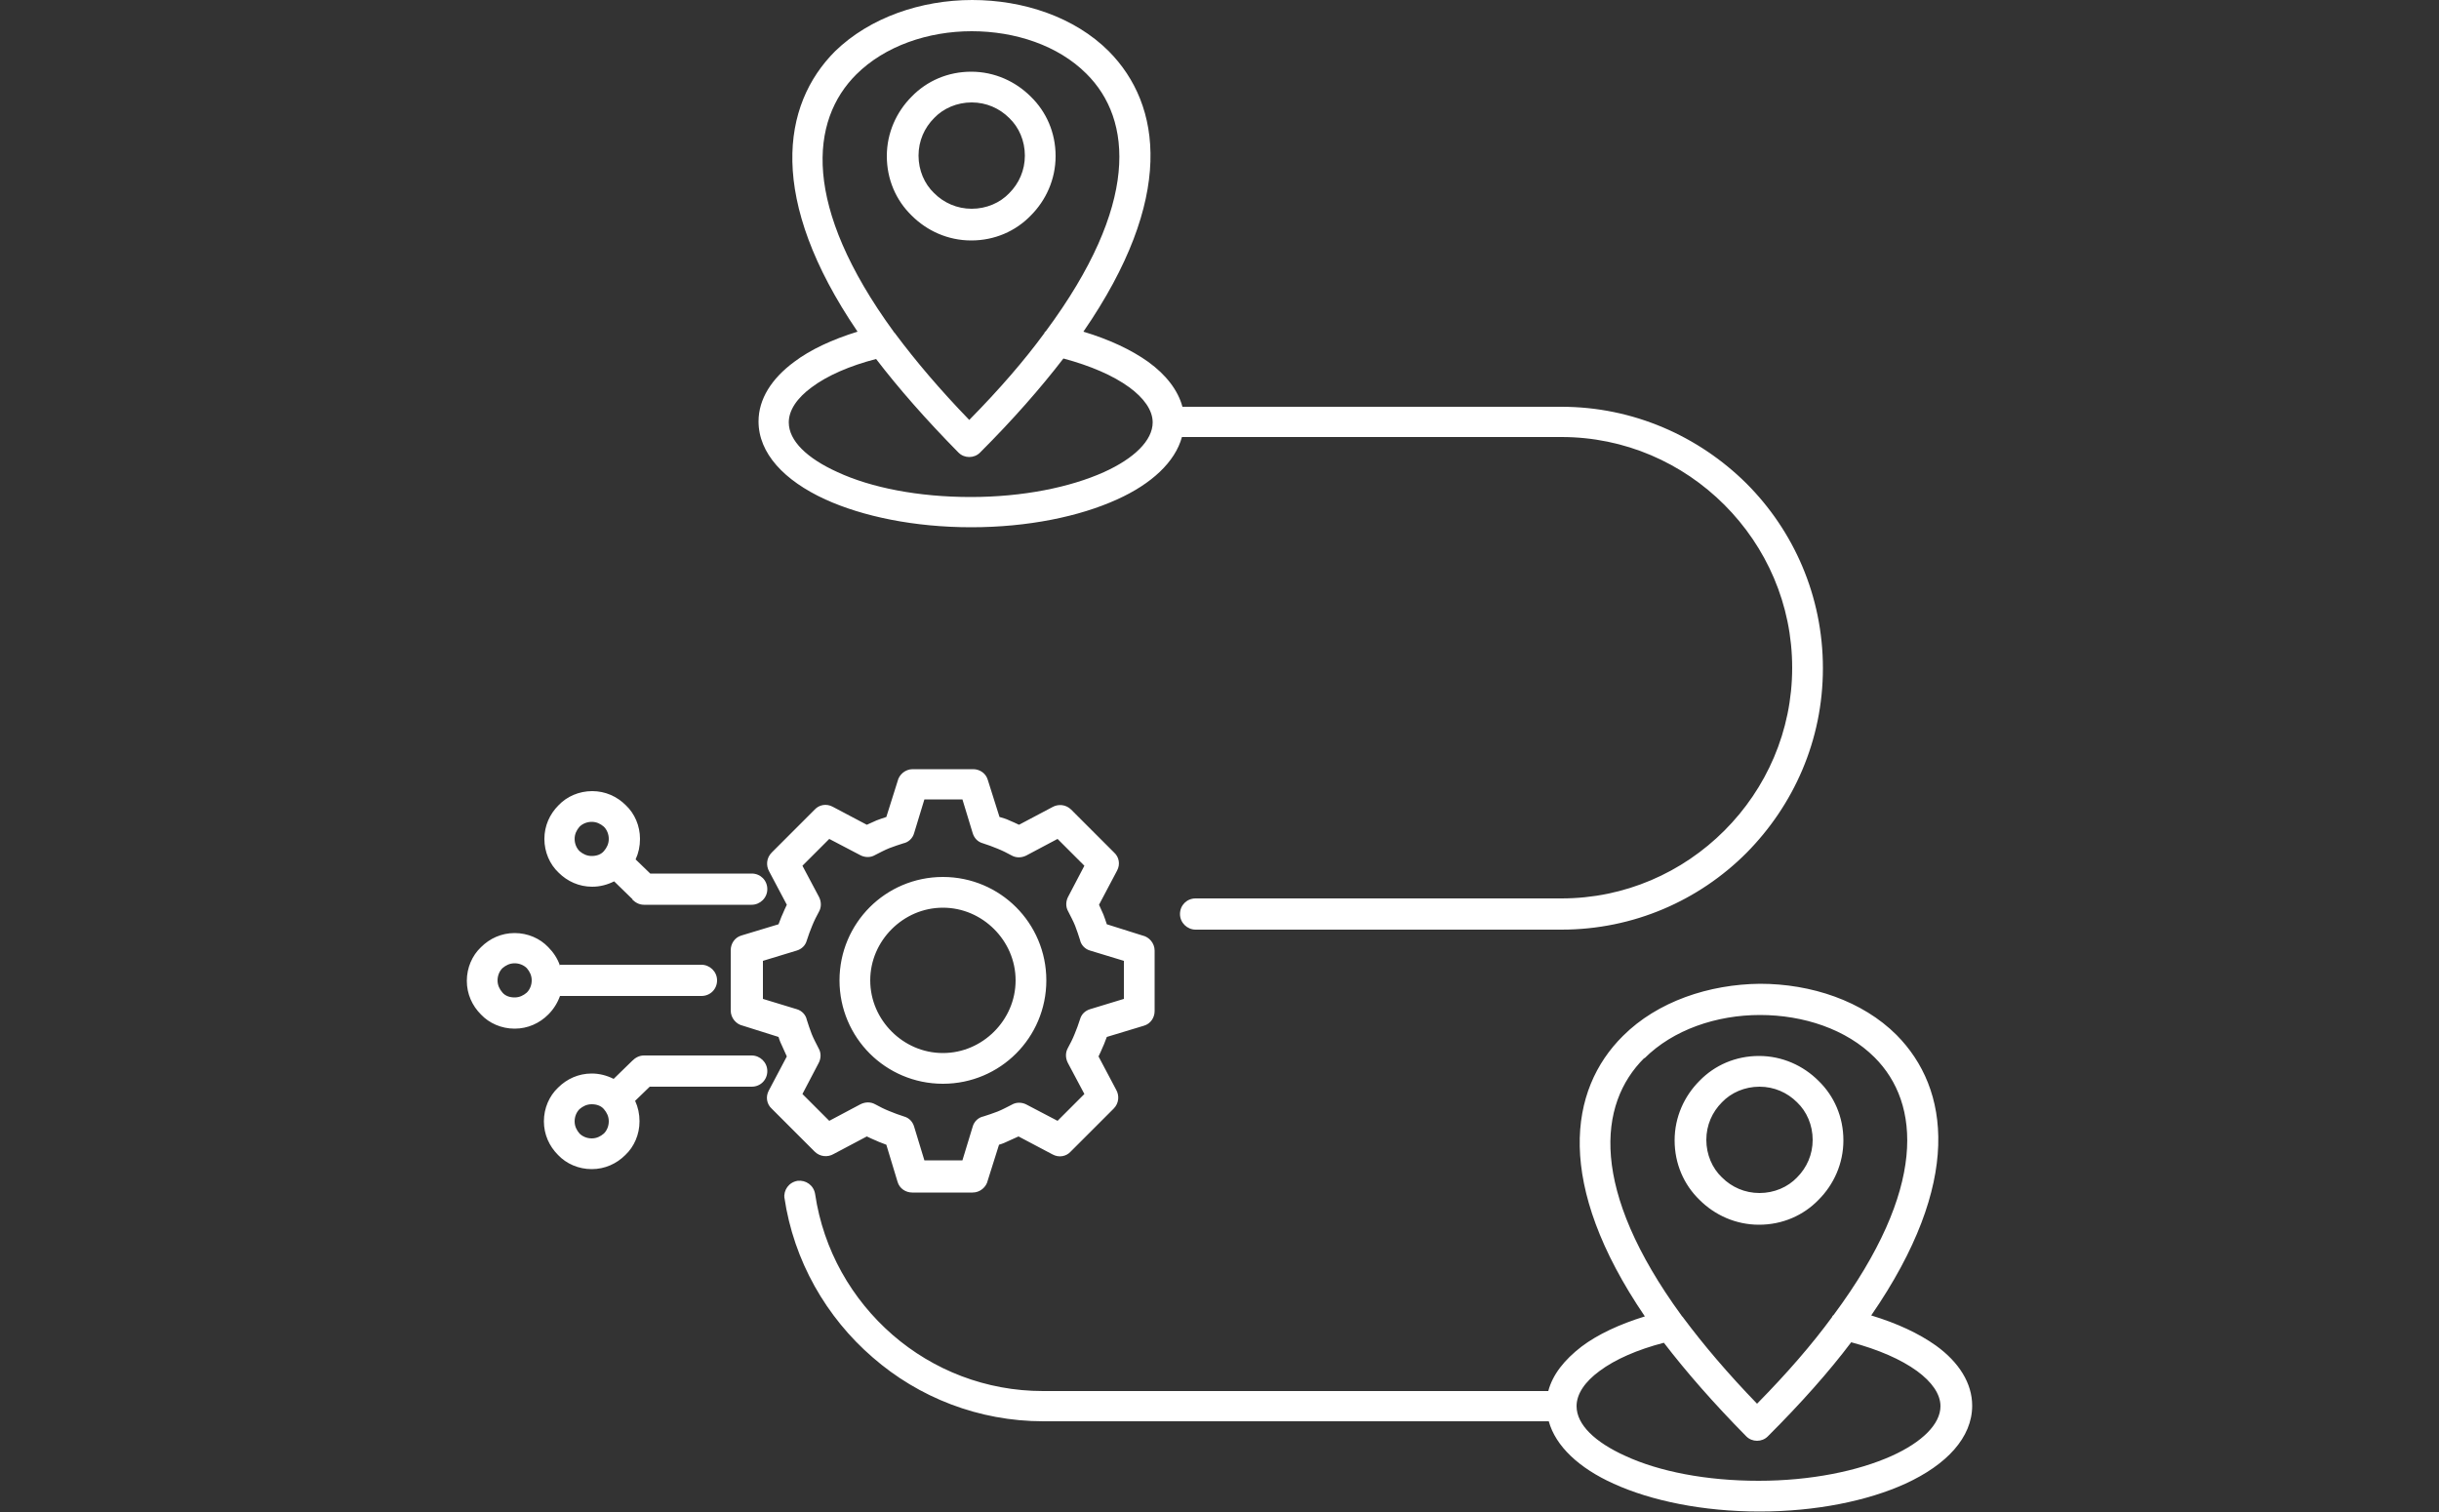 <?xml version="1.0" encoding="UTF-8"?>
<svg id="Layer_2" xmlns="http://www.w3.org/2000/svg" xmlns:xlink="http://www.w3.org/1999/xlink" viewBox="0 0 50 31">
  <rect x="0" y="0" width="50" height="31" fill="#333333" stroke="none"/>
  <defs>
    <style>
      .cls-1 {
        fill: #fff;
        fill-rule: evenodd;
      }

      .cls-2 {
        fill: none;
      }

      .cls-3 {
        clip-path: url(#clippath);
      }
    </style>
    <clipPath id="clippath">
      <rect class="cls-2" width="50" height="31"/>
    </clipPath>
  </defs>
  <g id="Layer_1-2" data-name="Layer_1">
    <g class="cls-3">
      <path class="cls-1" d="M11.48,19.78h2.9c.17,0,.32.14.32.32s-.14.32-.32.32h-2.9c-.05.14-.13.27-.24.38-.18.18-.42.29-.69.29s-.52-.11-.69-.29c-.18-.18-.29-.42-.29-.69s.11-.52.29-.69c.18-.18.42-.29.69-.29s.52.11.69.29c.1.1.19.23.24.38h0ZM16.08,24.57c-.02-.17.09-.33.27-.36.17-.02.33.09.36.27.17,1.15.75,2.16,1.59,2.89.83.72,1.91,1.15,3.08,1.15h10.36c.09-.34.33-.64.68-.91.33-.25.78-.46,1.3-.62-1.85-2.72-1.56-4.65-.45-5.75.71-.71,1.77-1.06,2.81-1.07,1.05,0,2.1.35,2.8,1.05,1.09,1.1,1.36,3.02-.52,5.75.53.16.98.37,1.33.62.47.34.74.77.74,1.23,0,.65-.52,1.21-1.37,1.6-.77.35-1.83.57-2.99.57s-2.22-.22-2.99-.57c-.71-.32-1.19-.77-1.33-1.28h-10.36c-1.33,0-2.56-.49-3.5-1.31-.95-.82-1.62-1.98-1.81-3.28h0ZM24.23,8.34h7.78c1.47,0,2.81.6,3.79,1.57.97.97,1.57,2.31,1.57,3.79s-.6,2.81-1.57,3.79c-.97.97-2.31,1.57-3.79,1.57h-7.5c-.17,0-.32-.14-.32-.32s.14-.32.32-.32h7.5c1.3,0,2.48-.53,3.34-1.39.86-.86,1.39-2.04,1.39-3.34s-.53-2.48-1.39-3.34c-.86-.86-2.04-1.39-3.34-1.39h-7.78c-.14.51-.62.96-1.33,1.28-.77.35-1.83.57-2.99.57s-2.22-.22-2.99-.57c-.85-.39-1.37-.95-1.37-1.6,0-.46.27-.88.73-1.22.33-.25.78-.46,1.3-.62-1.85-2.72-1.56-4.65-.46-5.75C17.83.36,18.88,0,19.93,0c1.05,0,2.1.35,2.8,1.05,1.09,1.1,1.36,3.02-.52,5.75.53.16.98.37,1.33.62.36.26.61.58.7.92h0ZM36.06,21.65c-.48,0-.91.19-1.22.51-.31.31-.51.74-.51,1.22s.19.91.51,1.22c.31.31.74.51,1.22.51s.91-.19,1.22-.51c.31-.31.51-.74.51-1.22s-.19-.91-.51-1.22c-.31-.31-.74-.51-1.22-.51ZM36.84,22.6c-.2-.2-.47-.32-.77-.32s-.58.12-.77.32c-.2.2-.32.47-.32.77s.12.58.32.77c.2.2.47.32.77.32s.58-.12.77-.32c.2-.2.32-.47.32-.77s-.12-.58-.32-.77ZM35.8,29.45c-.67-.68-1.23-1.32-1.69-1.92-.54.14-1,.34-1.32.58-.3.22-.47.47-.47.72,0,.38.38.74,1,1.02.69.32,1.66.51,2.73.51s2.04-.2,2.73-.51c.62-.28,1-.65,1-1.02,0-.25-.18-.5-.48-.72-.33-.24-.79-.44-1.35-.59-.46.61-1.03,1.25-1.71,1.93-.12.12-.32.12-.44,0h0ZM33.71,21.69c-.96.95-1.12,2.7.76,5.28.01.02.03.03.04.05.41.55.91,1.14,1.51,1.76.62-.63,1.13-1.22,1.54-1.78,0-.02.02-.03.03-.04,1.92-2.59,1.78-4.34.84-5.28-.58-.58-1.46-.87-2.35-.87-.89,0-1.78.3-2.37.89h0ZM19.91,1.47c-.48,0-.91.19-1.22.51-.31.31-.51.74-.51,1.22s.19.91.51,1.22c.31.31.74.51,1.22.51s.91-.19,1.22-.51c.31-.31.51-.74.51-1.22s-.19-.91-.51-1.22c-.31-.31-.74-.51-1.22-.51ZM20.69,2.42c-.2-.2-.47-.32-.77-.32s-.58.12-.77.32c-.2.2-.32.47-.32.77s.12.58.32.77c.2.2.47.32.77.32s.58-.12.77-.32c.2-.2.32-.47.32-.77s-.12-.58-.32-.77ZM19.65,9.28c-.67-.68-1.23-1.32-1.69-1.92-.54.14-1,.34-1.32.58-.3.22-.47.47-.47.72,0,.38.38.74,1,1.02.69.32,1.66.51,2.73.51s2.04-.2,2.73-.51c.62-.28,1-.65,1-1.02,0-.25-.18-.5-.48-.72-.33-.24-.79-.44-1.35-.59-.47.61-1.03,1.25-1.71,1.93-.12.12-.32.12-.44,0h0ZM17.56,1.52c-.96.95-1.12,2.7.76,5.28.01.02.03.03.04.05.41.55.91,1.14,1.51,1.76.62-.63,1.13-1.22,1.54-1.78,0-.02.02-.03.03-.04,1.92-2.59,1.78-4.34.83-5.28-.58-.58-1.46-.87-2.35-.87-.89,0-1.78.3-2.37.89h0ZM19.33,18.61c-.41,0-.78.17-1.05.44s-.44.64-.44,1.05.17.78.44,1.05.64.44,1.05.44.78-.17,1.05-.44.44-.64.44-1.05-.17-.78-.44-1.05c-.27-.27-.64-.44-1.05-.44ZM17.83,18.6c-.38.38-.62.91-.62,1.5s.24,1.12.62,1.5c.38.38.91.62,1.5.62s1.12-.24,1.5-.62c.38-.38.62-.91.62-1.5s-.24-1.12-.62-1.5c-.38-.38-.91-.62-1.5-.62-.59,0-1.12.24-1.5.62ZM19.94,17.08l-.21-.69h-.78s-.21.69-.21.69c-.03.11-.12.19-.22.21-.09.03-.19.06-.29.1-.1.04-.19.09-.29.14-.1.06-.22.05-.31,0l-.63-.33-.55.55.34.64c.05.1.05.21,0,.3-.05.09-.1.19-.14.29-.04.1-.08.2-.11.3-.03.11-.11.18-.21.21l-.69.21v.78l.69.21c.11.03.19.12.21.22.03.09.06.19.1.29s.09.19.14.29c.06.1.05.22,0,.31l-.33.63.55.55.64-.34c.1-.05.21-.05.3,0,.09.05.19.1.29.14.1.04.2.08.3.11.11.03.18.11.21.21l.21.69h.78l.21-.69c.03-.11.12-.19.22-.21.09-.03.19-.06.29-.1s.19-.09.29-.14c.1-.06.22-.05.31,0l.63.33.55-.55-.34-.64c-.05-.1-.05-.21,0-.3.05-.09.1-.19.14-.29.04-.1.08-.2.11-.3.03-.11.11-.18.21-.21l.69-.21v-.78l-.69-.21c-.11-.03-.19-.12-.21-.22-.03-.09-.06-.19-.1-.29-.04-.1-.09-.19-.14-.29-.06-.1-.05-.22,0-.31l.33-.63-.55-.55-.64.34c-.1.05-.21.05-.3,0-.09-.05-.19-.1-.29-.14-.1-.04-.2-.08-.3-.11-.11-.03-.18-.11-.21-.21h0ZM20.25,15.99c-.04-.14-.17-.22-.3-.22h0s-1.24,0-1.24,0c-.15,0-.28.11-.31.25l-.23.73c-.07.02-.14.05-.2.07-.07.03-.13.06-.2.09l-.7-.37c-.13-.07-.28-.04-.37.06l-.88.88c-.11.11-.12.27-.05.39l.36.68c-.03.06-.06.13-.09.2-.03.06-.05.13-.08.2l-.76.23c-.14.04-.22.17-.22.3h0v1.24c0,.15.11.28.25.31l.73.23c.02.07.05.14.08.2.03.07.06.13.09.2l-.37.7c-.07.13-.04.28.06.37l.88.88c.11.11.27.12.39.05l.68-.36c.06.03.13.06.2.09.06.03.13.05.2.08l.23.76c.04.14.17.22.3.22h0s1.24,0,1.24,0c.15,0,.28-.11.31-.25l.23-.73c.07-.02.14-.05.2-.08.07-.03.13-.06.2-.09l.7.37c.13.07.28.04.37-.06l.88-.88c.11-.11.12-.27.05-.39l-.36-.68c.03-.06.06-.13.09-.2.03-.06.05-.13.08-.2l.76-.23c.14-.04.22-.17.22-.3h0v-1.24c0-.15-.11-.28-.25-.31l-.73-.23c-.02-.07-.05-.14-.07-.2-.03-.07-.06-.13-.09-.2l.37-.7c.07-.13.04-.28-.06-.37l-.88-.88c-.11-.11-.27-.12-.39-.05l-.68.36c-.06-.03-.13-.06-.2-.09-.06-.03-.13-.05-.2-.07l-.24-.76ZM12.96,18.44c.06.06.14.11.24.11h2.21c.17,0,.32-.14.32-.32s-.14-.32-.32-.32h-2.08l-.3-.29c.06-.13.09-.27.09-.42,0-.27-.11-.52-.29-.69-.18-.18-.42-.29-.69-.29s-.52.11-.69.29c-.18.18-.29.42-.29.69s.11.52.29.69c.18.18.42.29.69.29.16,0,.31-.04.45-.11l.38.37ZM11.78,17.2c0-.1.04-.18.1-.25.06-.06.15-.1.25-.1s.18.04.25.1c.06.06.1.15.1.25s-.04.18-.1.25-.15.1-.25.1-.18-.04-.25-.1c-.06-.06-.1-.15-.1-.25ZM13.32,22.28l-.3.29c.06.13.09.27.09.42,0,.27-.11.52-.29.69-.18.18-.42.29-.69.29s-.52-.11-.69-.29c-.18-.18-.29-.42-.29-.69s.11-.52.29-.69c.18-.18.42-.29.69-.29.16,0,.31.04.45.11l.38-.37c.06-.06.14-.11.24-.11h2.21c.17,0,.32.14.32.32s-.14.32-.32.32h-2.08ZM11.88,22.74c-.06.06-.1.15-.1.25s.04.18.1.25c.06.06.15.1.25.1s.18-.04.25-.1c.06-.06.1-.15.1-.25s-.04-.18-.1-.25-.15-.1-.25-.1-.18.04-.25.1ZM10.3,19.85c-.06.06-.1.15-.1.25s.04.18.1.25.15.1.25.1.18-.04.25-.1c.06-.06.1-.15.1-.25s-.04-.18-.1-.25c-.06-.06-.15-.1-.25-.1-.1,0-.18.04-.25.1Z"/>
    </g>
  </g>
</svg>
